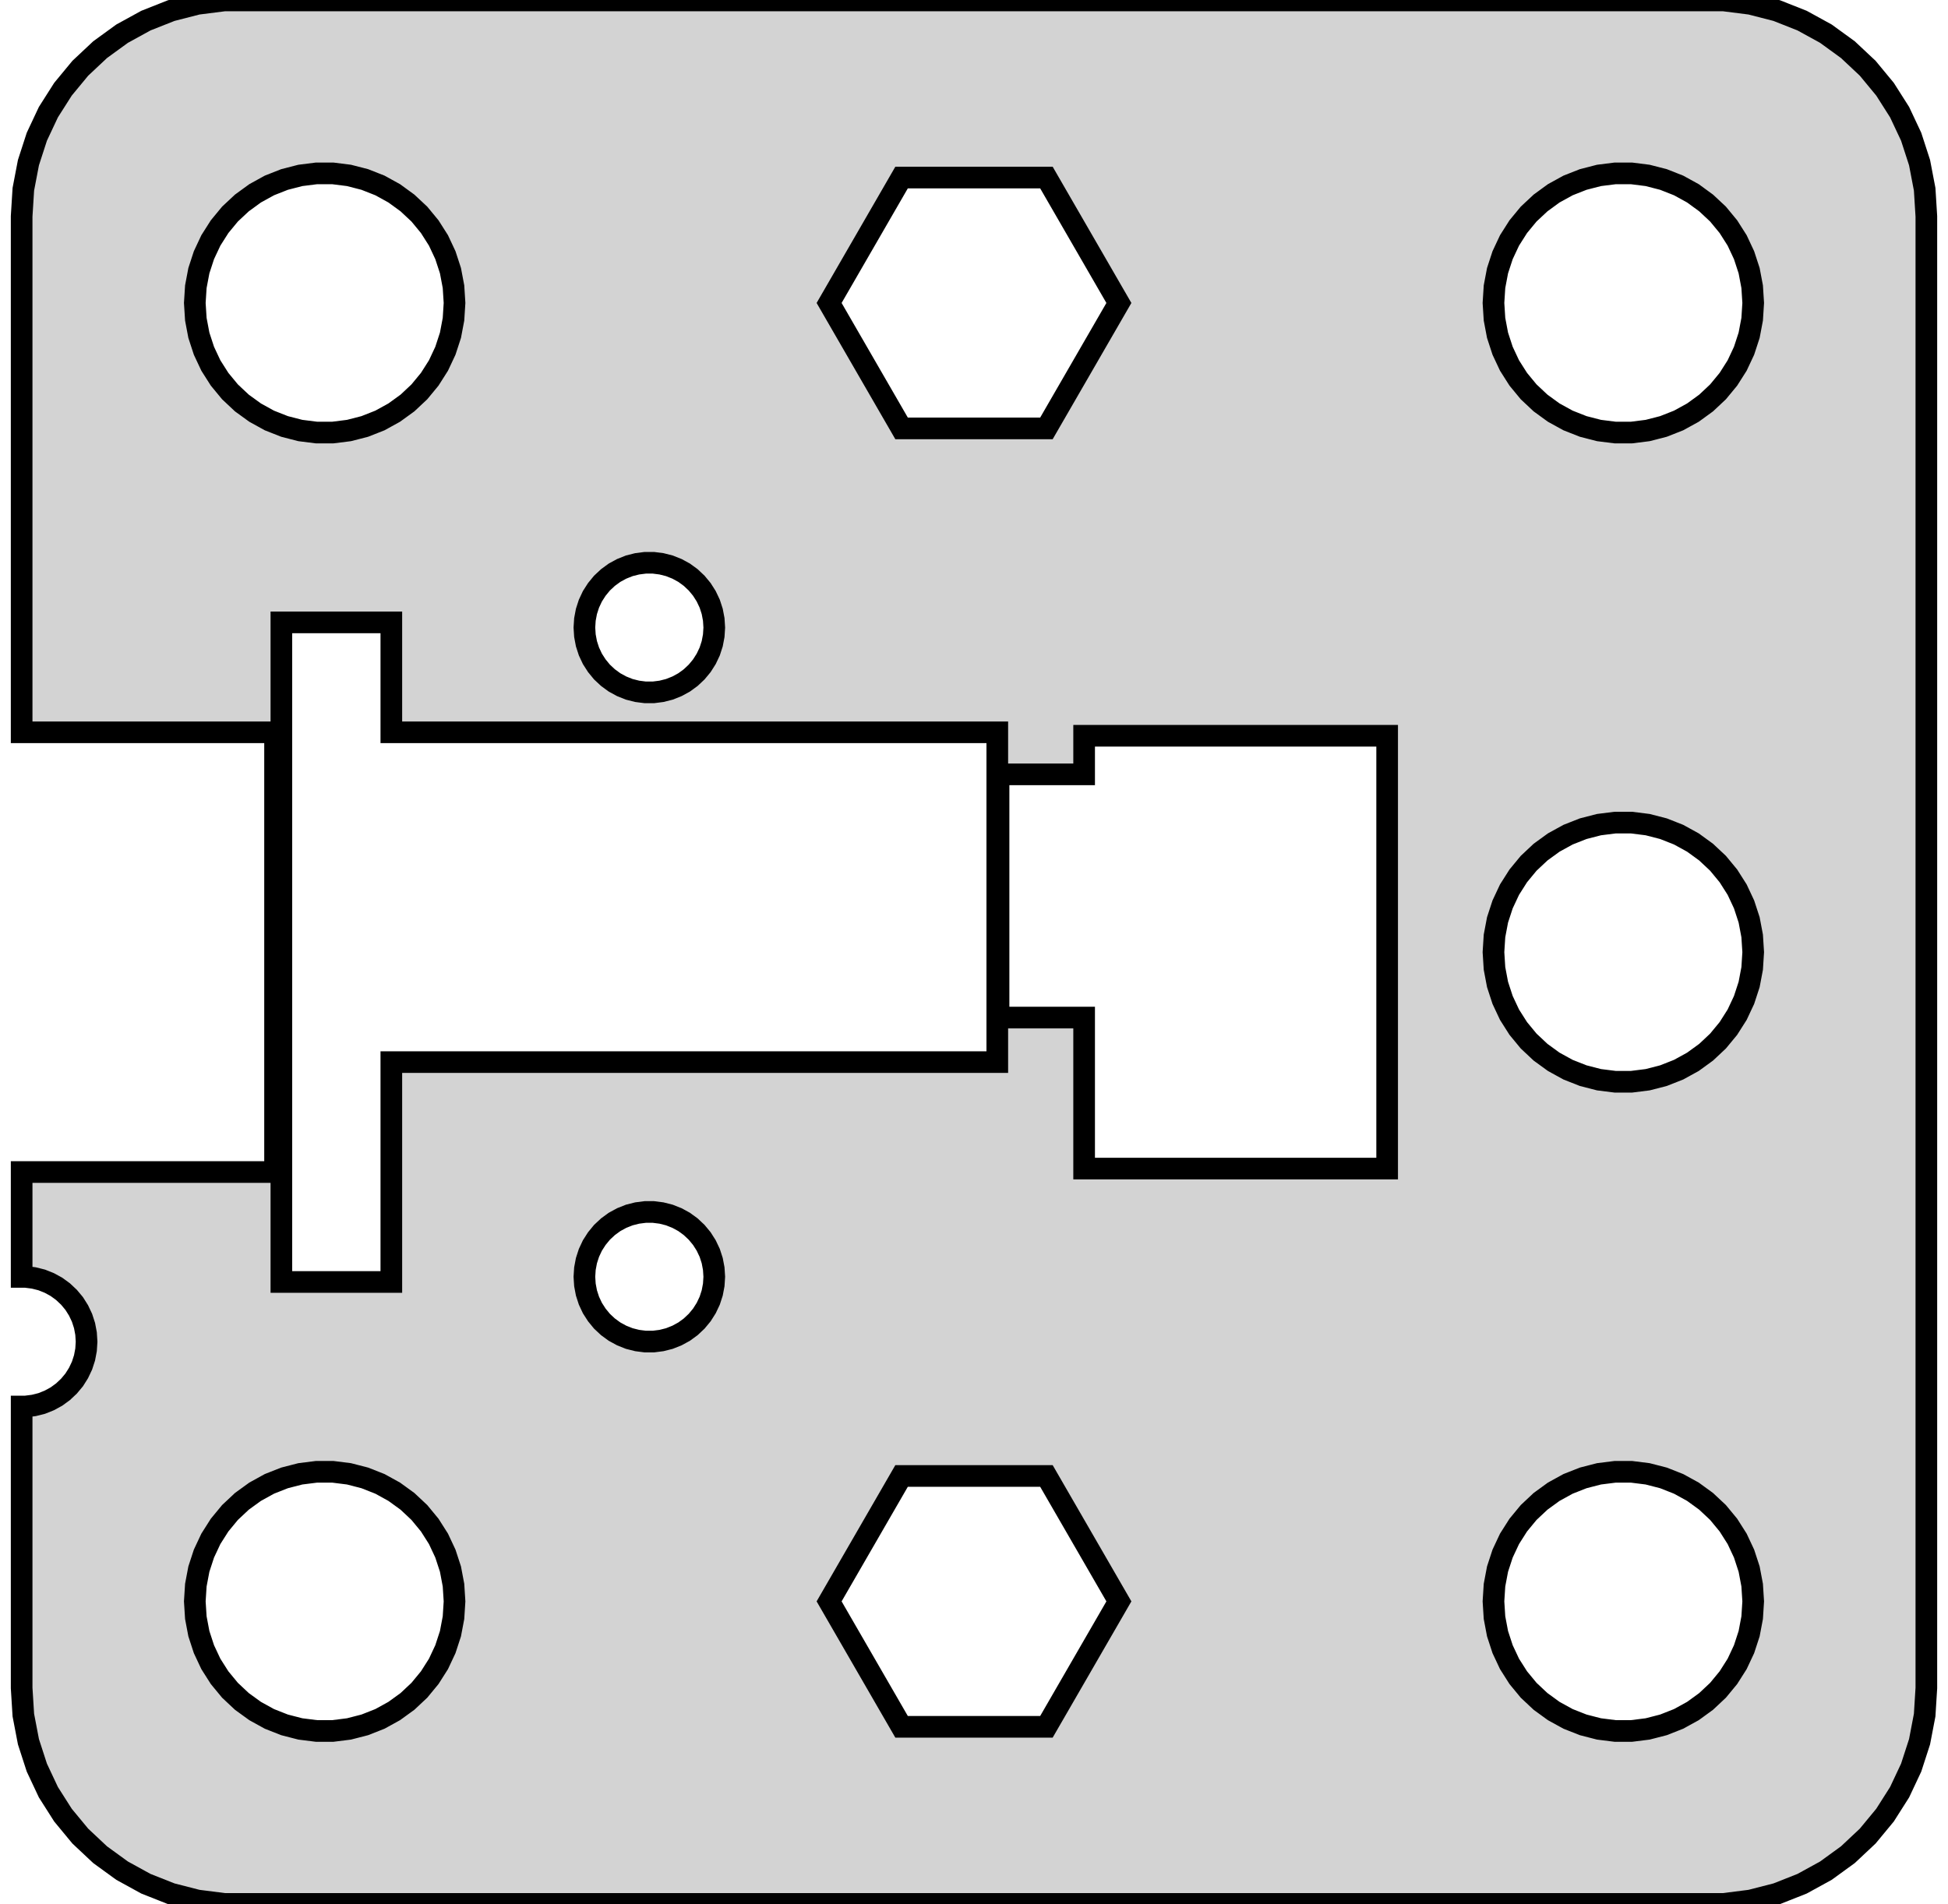 <?xml version="1.0" standalone="no"?>
<!DOCTYPE svg PUBLIC "-//W3C//DTD SVG 1.1//EN" "http://www.w3.org/Graphics/SVG/1.1/DTD/svg11.dtd">
<svg width="45mm" height="44mm" viewBox="0 -76 45 44" xmlns="http://www.w3.org/2000/svg" version="1.1">
<title>OpenSCAD Model</title>
<path d="
M 40.437,-32.089 L 41.045,-32.245 L 41.629,-32.476 L 42.179,-32.778 L 42.687,-33.147 L 43.145,-33.577
 L 43.545,-34.061 L 43.882,-34.591 L 44.149,-35.159 L 44.343,-35.757 L 44.461,-36.373 L 44.5,-37
 L 44.5,-71 L 44.461,-71.627 L 44.343,-72.243 L 44.149,-72.841 L 43.882,-73.409 L 43.545,-73.939
 L 43.145,-74.423 L 42.687,-74.853 L 42.179,-75.222 L 41.629,-75.524 L 41.045,-75.755 L 40.437,-75.911
 L 39.814,-75.99 L 5.186,-75.99 L 4.563,-75.911 L 3.955,-75.755 L 3.371,-75.524 L 2.821,-75.222
 L 2.313,-74.853 L 1.855,-74.423 L 1.455,-73.939 L 1.118,-73.409 L 0.851,-72.841 L 0.657,-72.243
 L 0.539,-71.627 L 0.5,-71 L 0.5,-59.08 L 6.354,-59.08 L 6.354,-48.92 L 0.5,-48.92
 L 0.5,-46.497 L 0.594,-46.497 L 0.781,-46.473 L 0.964,-46.427 L 1.139,-46.357 L 1.304,-46.267
 L 1.456,-46.156 L 1.593,-46.027 L 1.714,-45.882 L 1.814,-45.723 L 1.895,-45.552 L 1.953,-45.373
 L 1.988,-45.188 L 2,-45 L 1.988,-44.812 L 1.953,-44.627 L 1.895,-44.448 L 1.814,-44.277
 L 1.714,-44.118 L 1.593,-43.973 L 1.456,-43.844 L 1.304,-43.733 L 1.139,-43.643 L 0.964,-43.573
 L 0.781,-43.527 L 0.594,-43.503 L 0.5,-43.503 L 0.5,-37 L 0.539,-36.373 L 0.657,-35.757
 L 0.851,-35.159 L 1.118,-34.591 L 1.455,-34.061 L 1.855,-33.577 L 2.313,-33.147 L 2.821,-32.778
 L 3.371,-32.476 L 3.955,-32.245 L 4.563,-32.089 L 5.186,-32.01 L 39.814,-32.01 z
M 37.312,-66.006 L 36.938,-66.053 L 36.573,-66.147 L 36.223,-66.285 L 35.892,-66.467 L 35.588,-66.688
 L 35.313,-66.946 L 35.073,-67.237 L 34.871,-67.555 L 34.711,-67.896 L 34.594,-68.254 L 34.524,-68.624
 L 34.5,-69 L 34.524,-69.376 L 34.594,-69.746 L 34.711,-70.104 L 34.871,-70.445 L 35.073,-70.763
 L 35.313,-71.054 L 35.588,-71.311 L 35.892,-71.533 L 36.223,-71.715 L 36.573,-71.853 L 36.938,-71.947
 L 37.312,-71.994 L 37.688,-71.994 L 38.062,-71.947 L 38.427,-71.853 L 38.777,-71.715 L 39.108,-71.533
 L 39.412,-71.311 L 39.687,-71.054 L 39.927,-70.763 L 40.129,-70.445 L 40.289,-70.104 L 40.406,-69.746
 L 40.476,-69.376 L 40.5,-69 L 40.476,-68.624 L 40.406,-68.254 L 40.289,-67.896 L 40.129,-67.555
 L 39.927,-67.237 L 39.687,-66.946 L 39.412,-66.688 L 39.108,-66.467 L 38.777,-66.285 L 38.427,-66.147
 L 38.062,-66.053 L 37.688,-66.006 z
M 7.312,-66.006 L 6.938,-66.053 L 6.573,-66.147 L 6.223,-66.285 L 5.893,-66.467 L 5.588,-66.688
 L 5.313,-66.946 L 5.073,-67.237 L 4.871,-67.555 L 4.711,-67.896 L 4.594,-68.254 L 4.524,-68.624
 L 4.5,-69 L 4.524,-69.376 L 4.594,-69.746 L 4.711,-70.104 L 4.871,-70.445 L 5.073,-70.763
 L 5.313,-71.054 L 5.588,-71.311 L 5.893,-71.533 L 6.223,-71.715 L 6.573,-71.853 L 6.938,-71.947
 L 7.312,-71.994 L 7.688,-71.994 L 8.062,-71.947 L 8.427,-71.853 L 8.777,-71.715 L 9.107,-71.533
 L 9.412,-71.311 L 9.687,-71.054 L 9.927,-70.763 L 10.129,-70.445 L 10.289,-70.104 L 10.406,-69.746
 L 10.476,-69.376 L 10.5,-69 L 10.476,-68.624 L 10.406,-68.254 L 10.289,-67.896 L 10.129,-67.555
 L 9.927,-67.237 L 9.687,-66.946 L 9.412,-66.688 L 9.107,-66.467 L 8.777,-66.285 L 8.427,-66.147
 L 8.062,-66.053 L 7.688,-66.006 z
M 20.827,-66.102 L 19.153,-69 L 20.827,-71.898 L 24.173,-71.898 L 25.847,-69 L 24.173,-66.102
 z
M 14.906,-60.003 L 14.719,-60.027 L 14.537,-60.073 L 14.361,-60.143 L 14.196,-60.233 L 14.044,-60.344
 L 13.906,-60.473 L 13.787,-60.618 L 13.685,-60.777 L 13.605,-60.948 L 13.547,-61.127 L 13.512,-61.312
 L 13.5,-61.5 L 13.512,-61.688 L 13.547,-61.873 L 13.605,-62.052 L 13.685,-62.223 L 13.787,-62.382
 L 13.906,-62.527 L 14.044,-62.656 L 14.196,-62.767 L 14.361,-62.857 L 14.537,-62.927 L 14.719,-62.973
 L 14.906,-62.997 L 15.094,-62.997 L 15.281,-62.973 L 15.463,-62.927 L 15.639,-62.857 L 15.804,-62.767
 L 15.956,-62.656 L 16.093,-62.527 L 16.213,-62.382 L 16.314,-62.223 L 16.395,-62.052 L 16.453,-61.873
 L 16.488,-61.688 L 16.5,-61.5 L 16.488,-61.312 L 16.453,-61.127 L 16.395,-60.948 L 16.314,-60.777
 L 16.213,-60.618 L 16.093,-60.473 L 15.956,-60.344 L 15.804,-60.233 L 15.639,-60.143 L 15.463,-60.073
 L 15.281,-60.027 L 15.094,-60.003 z
M 6.5,-46.38 L 6.5,-61.62 L 9.04,-61.62 L 9.04,-59.08 L 23.038,-59.08 L 23.038,-51.46
 L 9.04,-51.46 L 9.04,-46.38 z
M 25.044,-49 L 25.044,-52.489 L 23.067,-52.489 L 23.067,-58.109 L 25.044,-58.109 L 25.044,-59
 L 32.044,-59 L 32.044,-49 z
M 37.312,-51.006 L 36.938,-51.053 L 36.573,-51.147 L 36.223,-51.285 L 35.892,-51.467 L 35.588,-51.688
 L 35.313,-51.946 L 35.073,-52.237 L 34.871,-52.555 L 34.711,-52.896 L 34.594,-53.254 L 34.524,-53.624
 L 34.5,-54 L 34.524,-54.376 L 34.594,-54.746 L 34.711,-55.104 L 34.871,-55.445 L 35.073,-55.763
 L 35.313,-56.054 L 35.588,-56.312 L 35.892,-56.533 L 36.223,-56.715 L 36.573,-56.853 L 36.938,-56.947
 L 37.312,-56.994 L 37.688,-56.994 L 38.062,-56.947 L 38.427,-56.853 L 38.777,-56.715 L 39.108,-56.533
 L 39.412,-56.312 L 39.687,-56.054 L 39.927,-55.763 L 40.129,-55.445 L 40.289,-55.104 L 40.406,-54.746
 L 40.476,-54.376 L 40.5,-54 L 40.476,-53.624 L 40.406,-53.254 L 40.289,-52.896 L 40.129,-52.555
 L 39.927,-52.237 L 39.687,-51.946 L 39.412,-51.688 L 39.108,-51.467 L 38.777,-51.285 L 38.427,-51.147
 L 38.062,-51.053 L 37.688,-51.006 z
M 14.906,-45.003 L 14.719,-45.027 L 14.537,-45.073 L 14.361,-45.143 L 14.196,-45.233 L 14.044,-45.344
 L 13.906,-45.473 L 13.787,-45.618 L 13.685,-45.777 L 13.605,-45.948 L 13.547,-46.127 L 13.512,-46.312
 L 13.5,-46.5 L 13.512,-46.688 L 13.547,-46.873 L 13.605,-47.052 L 13.685,-47.223 L 13.787,-47.382
 L 13.906,-47.527 L 14.044,-47.656 L 14.196,-47.767 L 14.361,-47.857 L 14.537,-47.927 L 14.719,-47.973
 L 14.906,-47.997 L 15.094,-47.997 L 15.281,-47.973 L 15.463,-47.927 L 15.639,-47.857 L 15.804,-47.767
 L 15.956,-47.656 L 16.093,-47.527 L 16.213,-47.382 L 16.314,-47.223 L 16.395,-47.052 L 16.453,-46.873
 L 16.488,-46.688 L 16.5,-46.5 L 16.488,-46.312 L 16.453,-46.127 L 16.395,-45.948 L 16.314,-45.777
 L 16.213,-45.618 L 16.093,-45.473 L 15.956,-45.344 L 15.804,-45.233 L 15.639,-45.143 L 15.463,-45.073
 L 15.281,-45.027 L 15.094,-45.003 z
M 7.312,-36.006 L 6.938,-36.053 L 6.573,-36.147 L 6.223,-36.285 L 5.893,-36.467 L 5.588,-36.688
 L 5.313,-36.946 L 5.073,-37.237 L 4.871,-37.555 L 4.711,-37.896 L 4.594,-38.254 L 4.524,-38.624
 L 4.5,-39 L 4.524,-39.376 L 4.594,-39.746 L 4.711,-40.104 L 4.871,-40.445 L 5.073,-40.763
 L 5.313,-41.054 L 5.588,-41.312 L 5.893,-41.533 L 6.223,-41.715 L 6.573,-41.853 L 6.938,-41.947
 L 7.312,-41.994 L 7.688,-41.994 L 8.062,-41.947 L 8.427,-41.853 L 8.777,-41.715 L 9.107,-41.533
 L 9.412,-41.312 L 9.687,-41.054 L 9.927,-40.763 L 10.129,-40.445 L 10.289,-40.104 L 10.406,-39.746
 L 10.476,-39.376 L 10.5,-39 L 10.476,-38.624 L 10.406,-38.254 L 10.289,-37.896 L 10.129,-37.555
 L 9.927,-37.237 L 9.687,-36.946 L 9.412,-36.688 L 9.107,-36.467 L 8.777,-36.285 L 8.427,-36.147
 L 8.062,-36.053 L 7.688,-36.006 z
M 37.312,-36.006 L 36.938,-36.053 L 36.573,-36.147 L 36.223,-36.285 L 35.892,-36.467 L 35.588,-36.688
 L 35.313,-36.946 L 35.073,-37.237 L 34.871,-37.555 L 34.711,-37.896 L 34.594,-38.254 L 34.524,-38.624
 L 34.5,-39 L 34.524,-39.376 L 34.594,-39.746 L 34.711,-40.104 L 34.871,-40.445 L 35.073,-40.763
 L 35.313,-41.054 L 35.588,-41.312 L 35.892,-41.533 L 36.223,-41.715 L 36.573,-41.853 L 36.938,-41.947
 L 37.312,-41.994 L 37.688,-41.994 L 38.062,-41.947 L 38.427,-41.853 L 38.777,-41.715 L 39.108,-41.533
 L 39.412,-41.312 L 39.687,-41.054 L 39.927,-40.763 L 40.129,-40.445 L 40.289,-40.104 L 40.406,-39.746
 L 40.476,-39.376 L 40.5,-39 L 40.476,-38.624 L 40.406,-38.254 L 40.289,-37.896 L 40.129,-37.555
 L 39.927,-37.237 L 39.687,-36.946 L 39.412,-36.688 L 39.108,-36.467 L 38.777,-36.285 L 38.427,-36.147
 L 38.062,-36.053 L 37.688,-36.006 z
M 20.827,-36.102 L 19.153,-39 L 20.827,-41.898 L 24.173,-41.898 L 25.847,-39 L 24.173,-36.102
 z
" stroke="black" fill="lightgray" stroke-width="0.5"/>
</svg>

